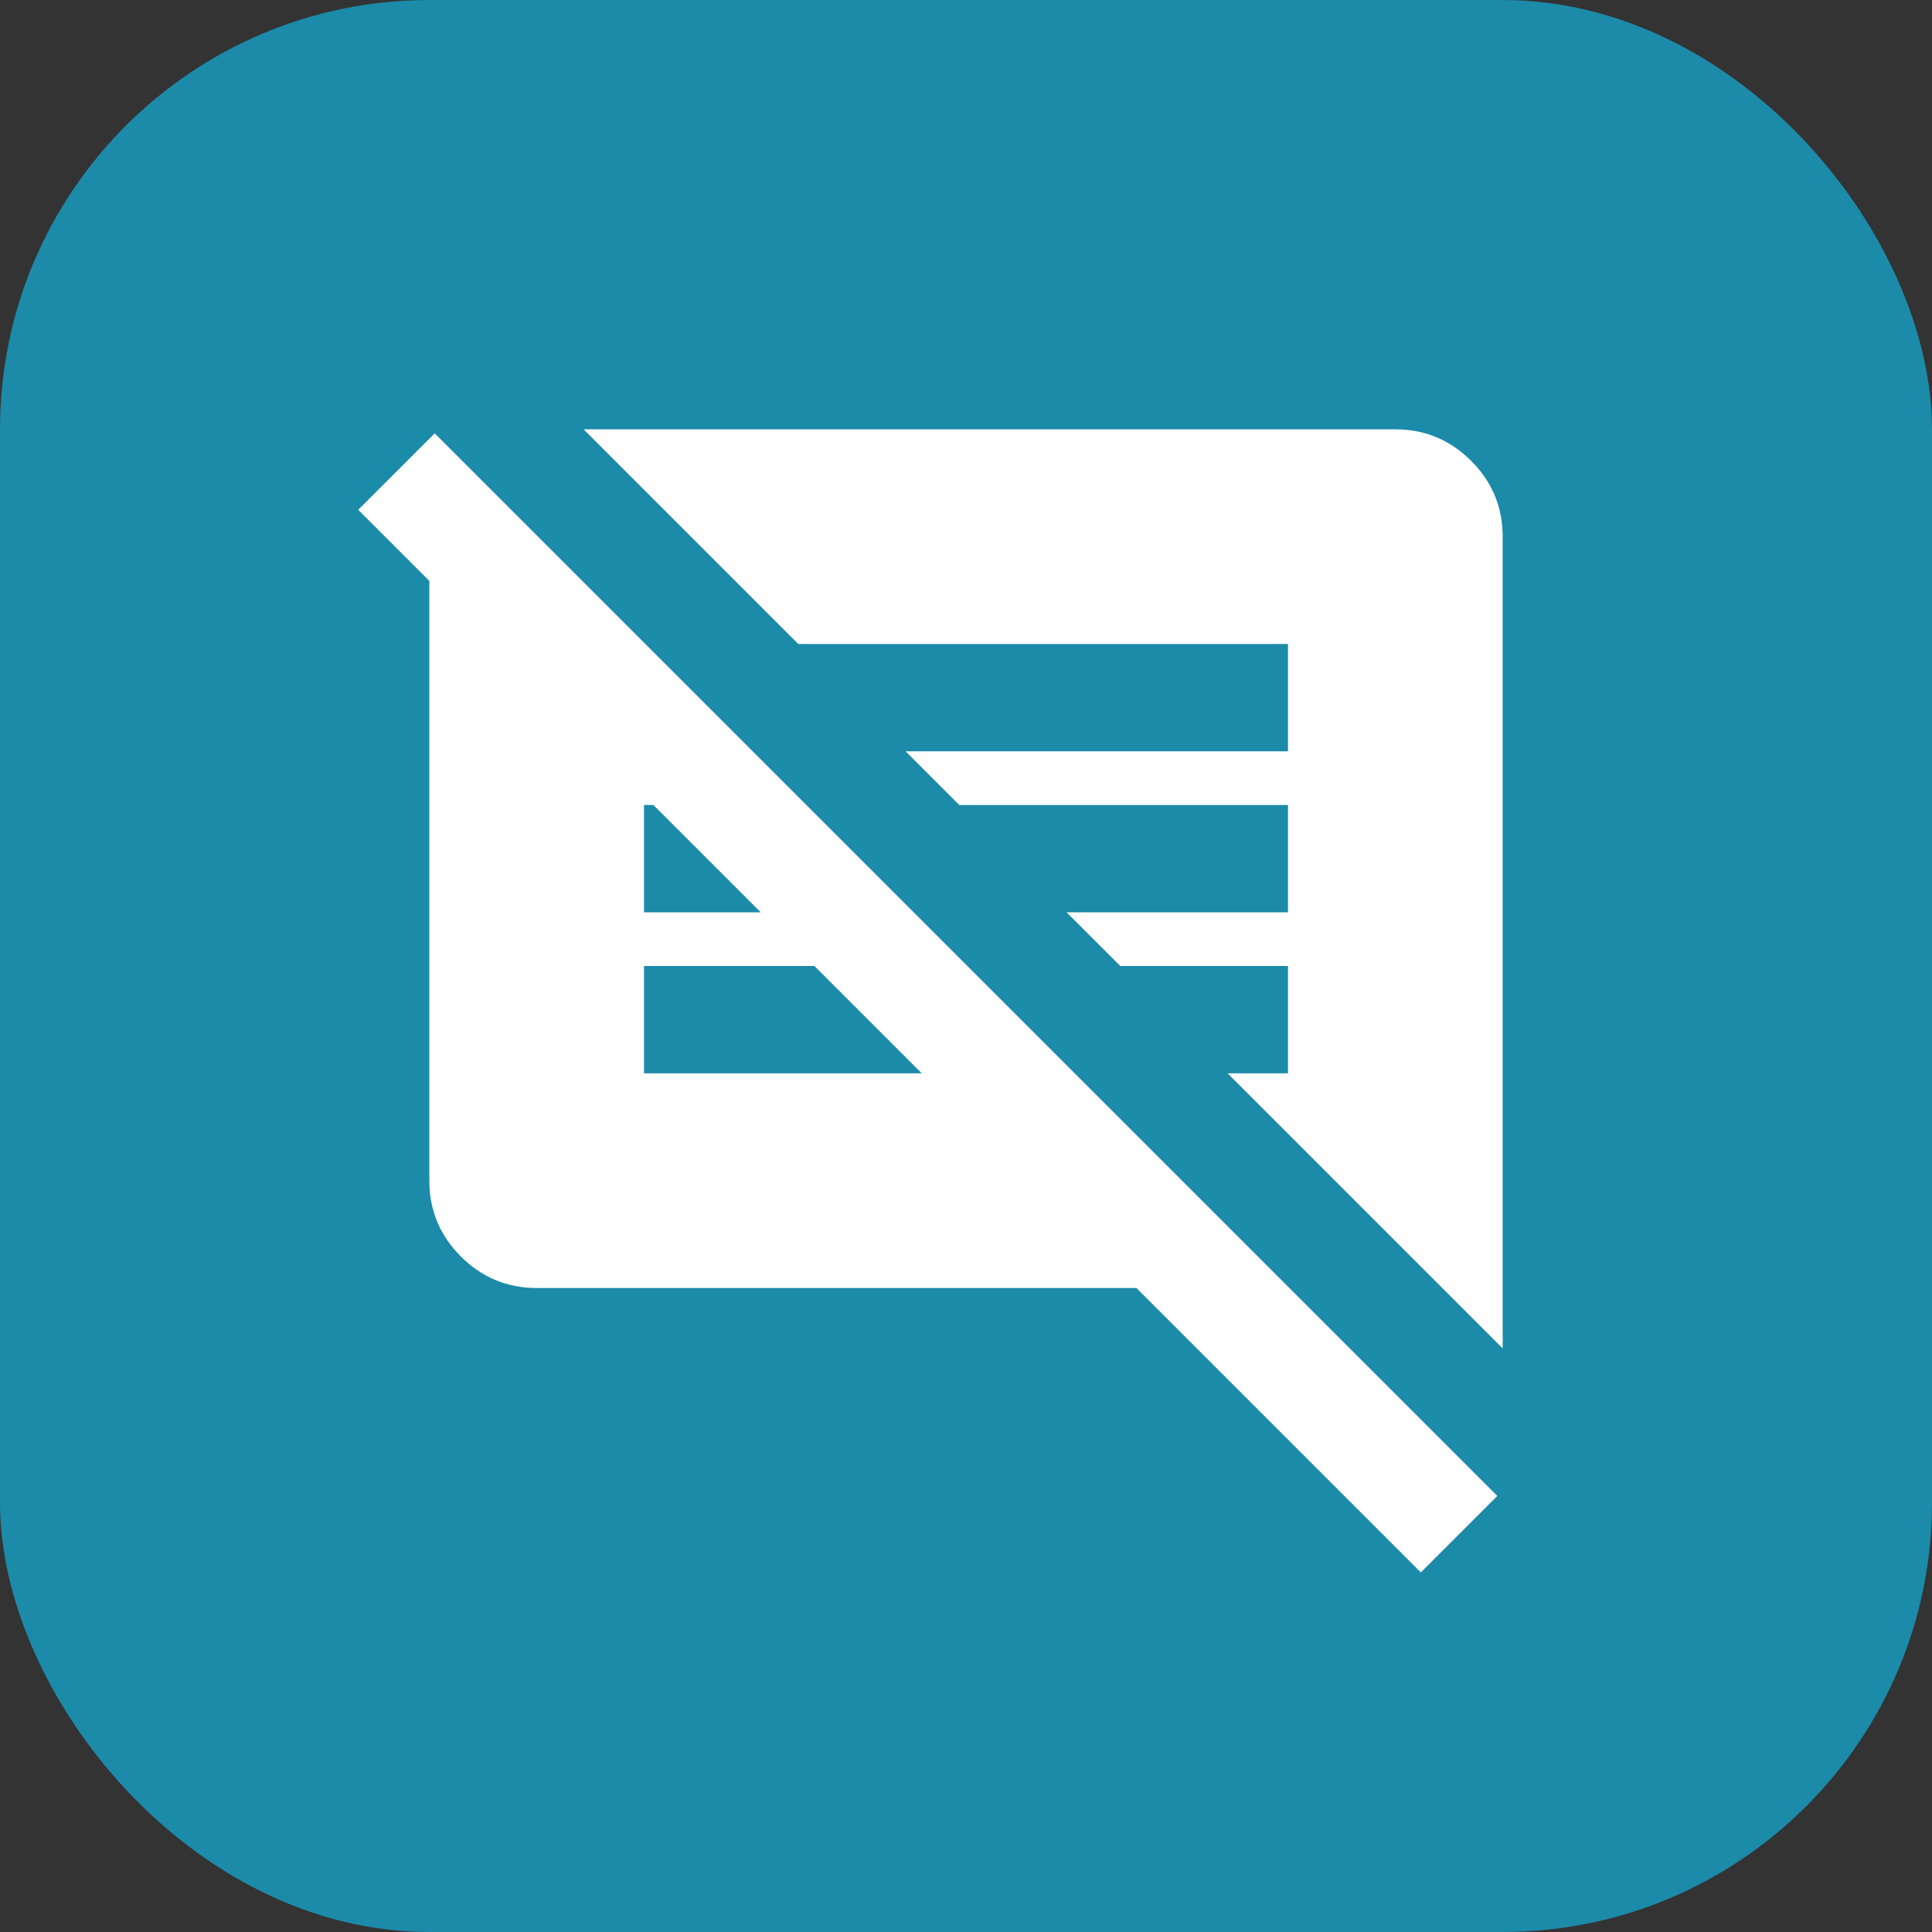 <svg width="36" height="36" viewBox="0 0 36 36" fill="none" xmlns="http://www.w3.org/2000/svg">
<rect x="0" y="0" width="36" height="36" fill="#333333" stroke="none"/>
<rect width="36" height="36" rx="8" fill="#1C8AA9"/>
<path d="M26.475 29.3L21.175 24H10C9.45 24 8.979 23.804 8.588 23.413C8.196 23.022 8 22.551 8 22V10.825L6.675 9.5L8.1 8.075L27.9 27.875L26.475 29.3ZM28 25.125L22.875 20H24V18H20.875L19.875 17H24V15H17.875L16.875 14H24V12H14.875L10.875 8H26C26.55 8 27.021 8.196 27.413 8.588C27.805 8.98 28 9.451 28 10V25.125ZM12 20H17.175L15.175 18H12V20ZM12 17H14.175L12.175 15H12V17Z" fill="white"/>
</svg>
